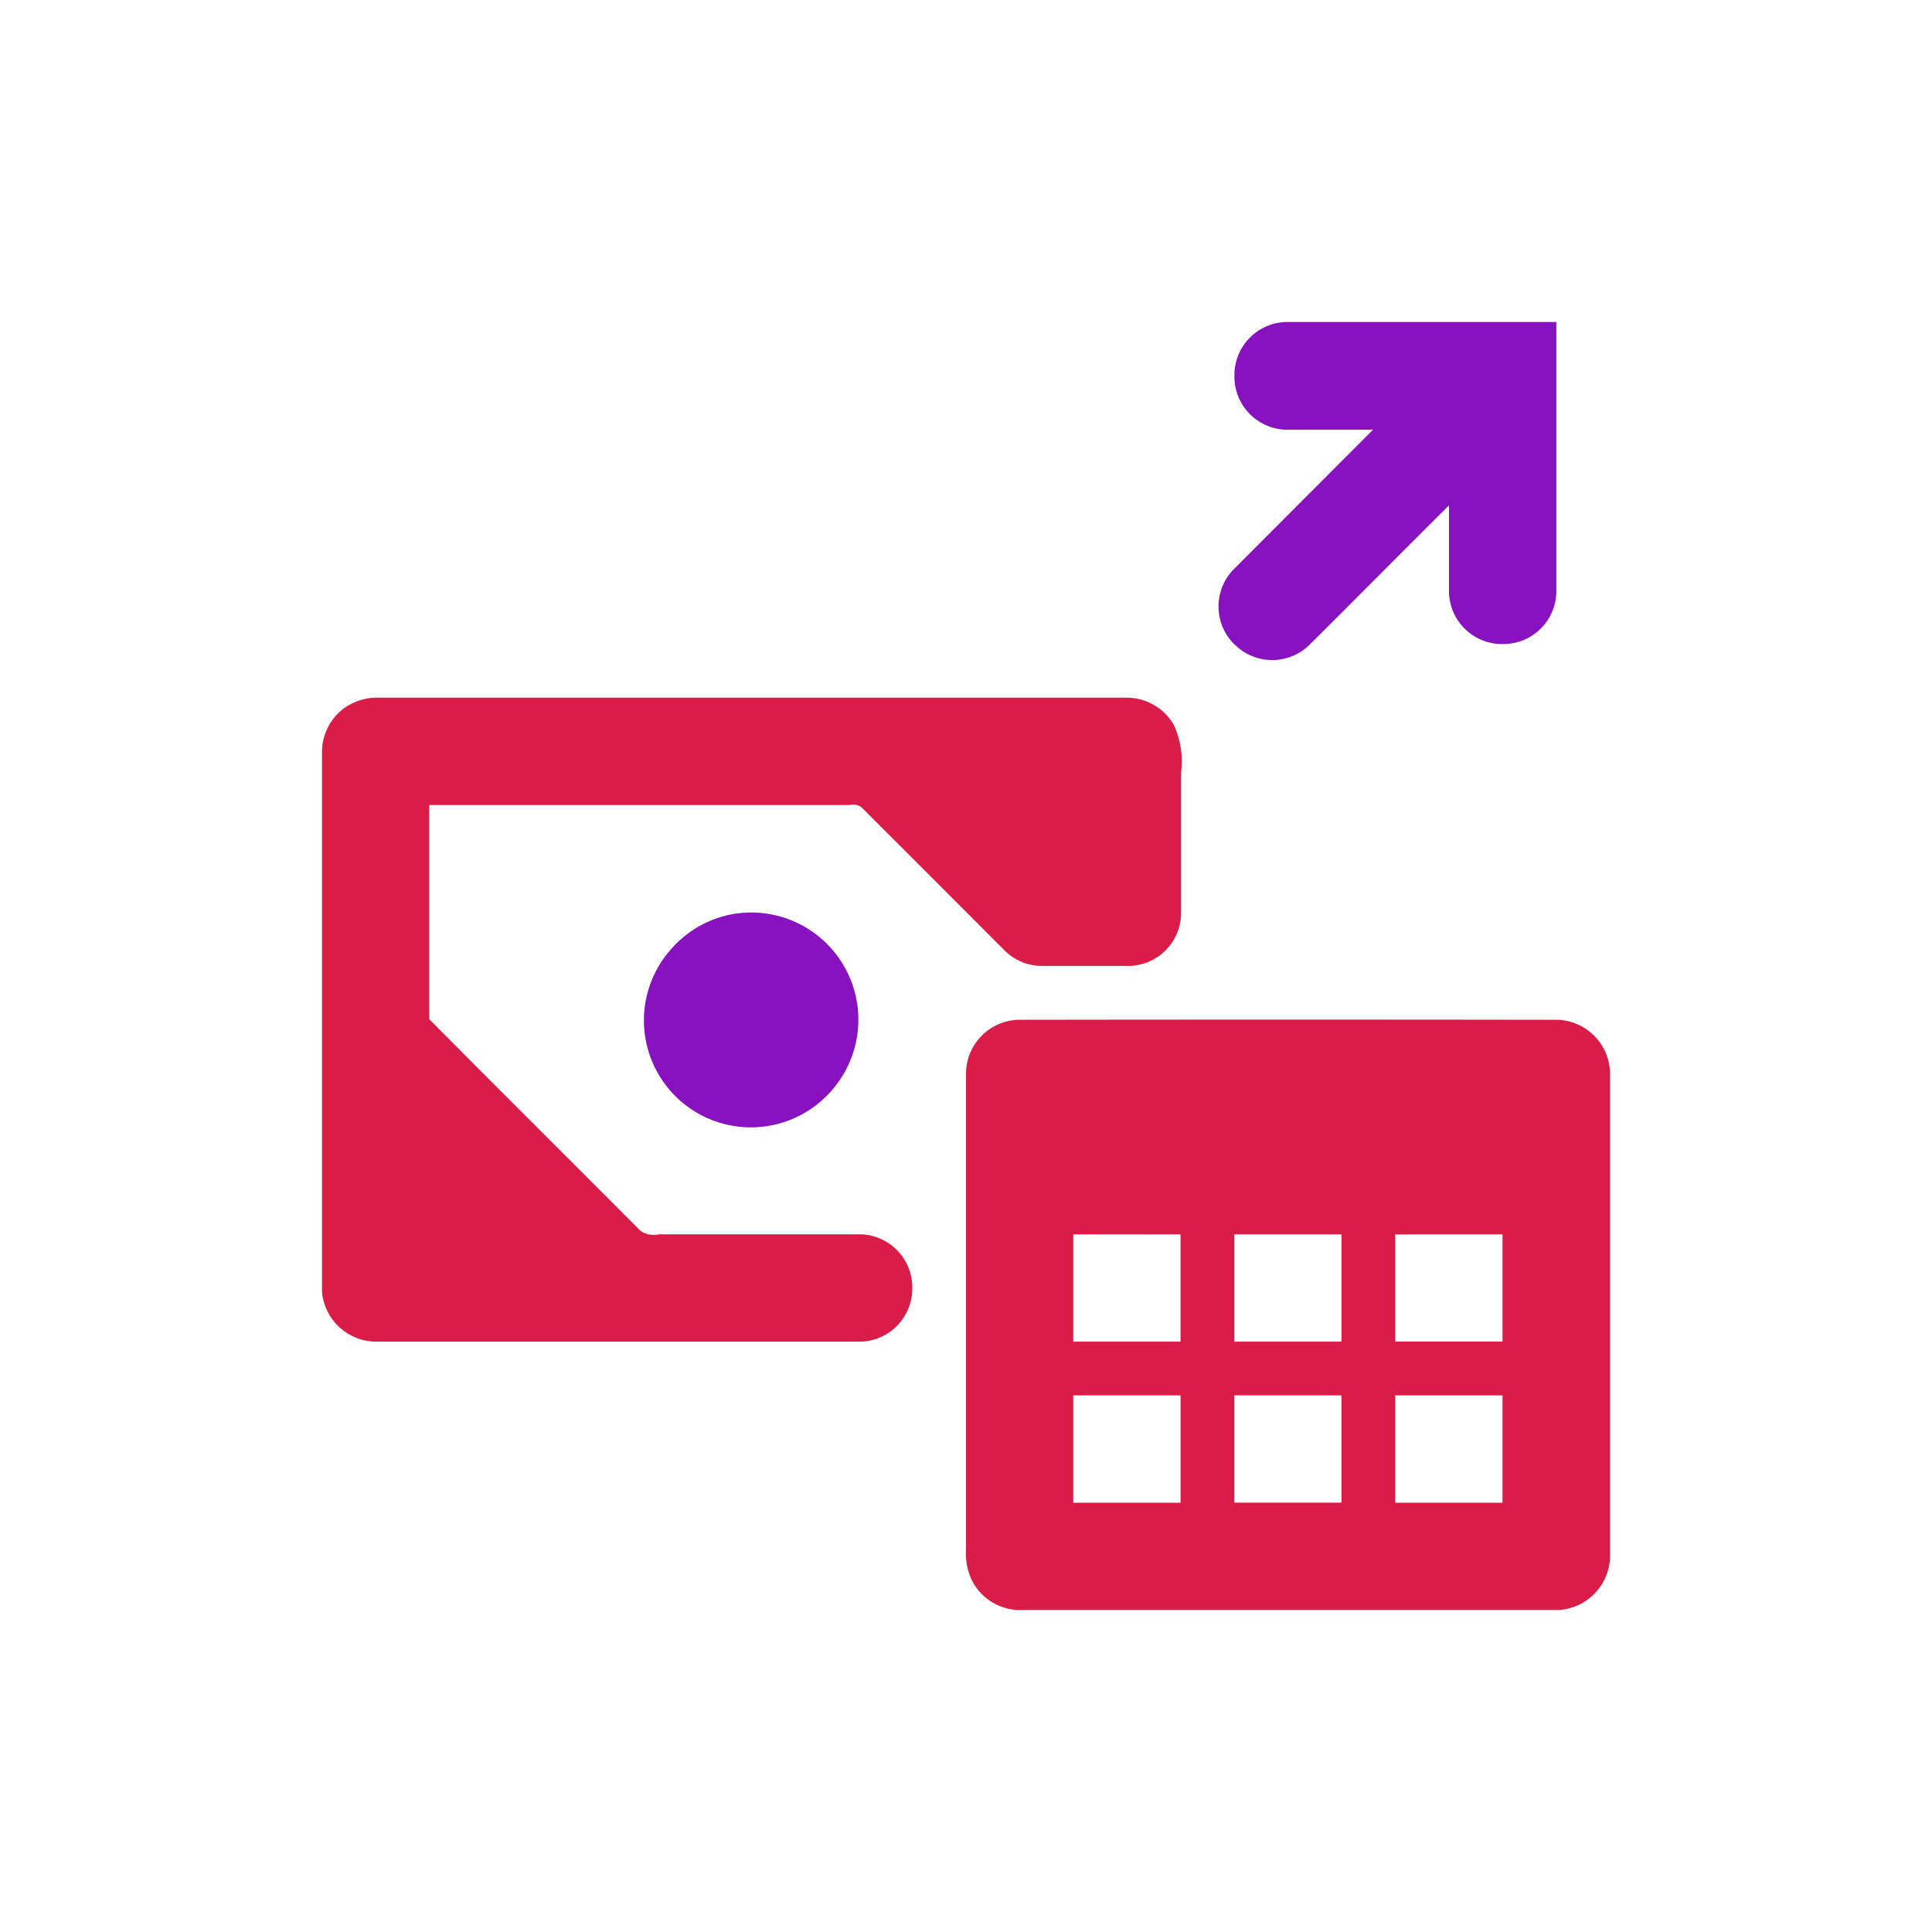 <svg xmlns="http://www.w3.org/2000/svg" id="icon-transactions-active" width="30" height="30" viewBox="0 0 30 30"><defs><style>.cls-1,.cls-2{fill:#d91d46;fill-rule:evenodd}.cls-2{fill:#8811c0}</style></defs><g id="Icon"><path id="Shape_1_copy" d="M8.312,14.02A0.883,0.883,0,0,1,8.9,13.834q5.783,0,11.566,0a0.844,0.844,0,0,1,.766.432,1.369,1.369,0,0,1,.108.726q0,1.091,0,2.182a0.824,0.824,0,0,1-.824.825c-0.446,0-.893,0-1.339,0a0.823,0.823,0,0,1-.58-0.242q-1.11-1.113-2.223-2.224A0.213,0.213,0,0,0,16.2,15.5c-2.178,0-4.357,0-6.535,0,0,1.108,0,2.216,0,3.325,1.089,1.1,2.189,2.19,3.281,3.288a0.366,0.366,0,0,0,.288.053c1.037,0,2.073,0,3.11,0a0.825,0.825,0,0,1,.822.821c0,0.006,0,.013,0,0.019a0.824,0.824,0,0,1-.826.827c-2.506,0-5.012,0-7.518,0A0.849,0.849,0,0,1,8,23.062V14.65A0.856,0.856,0,0,1,8.312,14.02ZM18,19.678a0.839,0.839,0,0,1,.823-0.843q4.158-.006,8.317,0A0.844,0.844,0,0,1,28,19.65V27.2a0.85,0.85,0,0,1-.794.8H18.794a0.848,0.848,0,0,1-.683-0.422A0.967,0.967,0,0,1,18,27.061Q18,23.37,18,19.678Zm1.665,2.489c0,0.555,0,1.11,0,1.666h1.666q0-.833,0-1.666C20.778,22.169,20.222,22.166,19.667,22.167Zm2.5,0q0,0.833,0,1.666c0.555,0,1.111,0,1.666,0,0-.556,0-1.111,0-1.666H22.166Zm2.5,0q0,0.832,0,1.665,0.833,0,1.666,0c0-.555,0-1.11,0-1.665C25.777,22.167,25.222,22.167,24.667,22.168Zm-5,2.5q0,0.833,0,1.667c0.556,0,1.111,0,1.667,0,0-.556,0-1.112,0-1.667Q20.5,24.666,19.666,24.667Zm2.5,0c0,0.555,0,1.111,0,1.666q0.833,0,1.665,0,0-.833,0-1.666C23.277,24.667,22.722,24.665,22.167,24.667Zm2.5,0q0,0.834,0,1.667h1.666q0-.834,0-1.667H24.666Z" class="cls-1" data-name="Shape 1 copy" transform="translate(-3 -3)"/><path id="Shape_1_copy_3" d="M14.313,17.207a1.664,1.664,0,0,1,1.669,2.643,1.661,1.661,0,1,1-2.587-2.082A1.673,1.673,0,0,1,14.313,17.207ZM22.991,8h4.176q0,2.089,0,4.177a0.824,0.824,0,0,1-.826.824H26.322a0.824,0.824,0,0,1-.822-0.824q0-.665,0-1.33c-0.723.718-1.44,1.444-2.163,2.162a0.825,0.825,0,0,1-1.164,0L22.162,13a0.824,0.824,0,0,1,0-1.165q1.079-1.081,2.158-2.162c-0.442,0-.884,0-1.326,0a0.824,0.824,0,0,1-.826-0.823c0-.007,0-0.014,0-0.021A0.824,0.824,0,0,1,22.991,8Z" class="cls-2" data-name="Shape 1 copy 3" transform="translate(-3 -3)"/></g></svg>